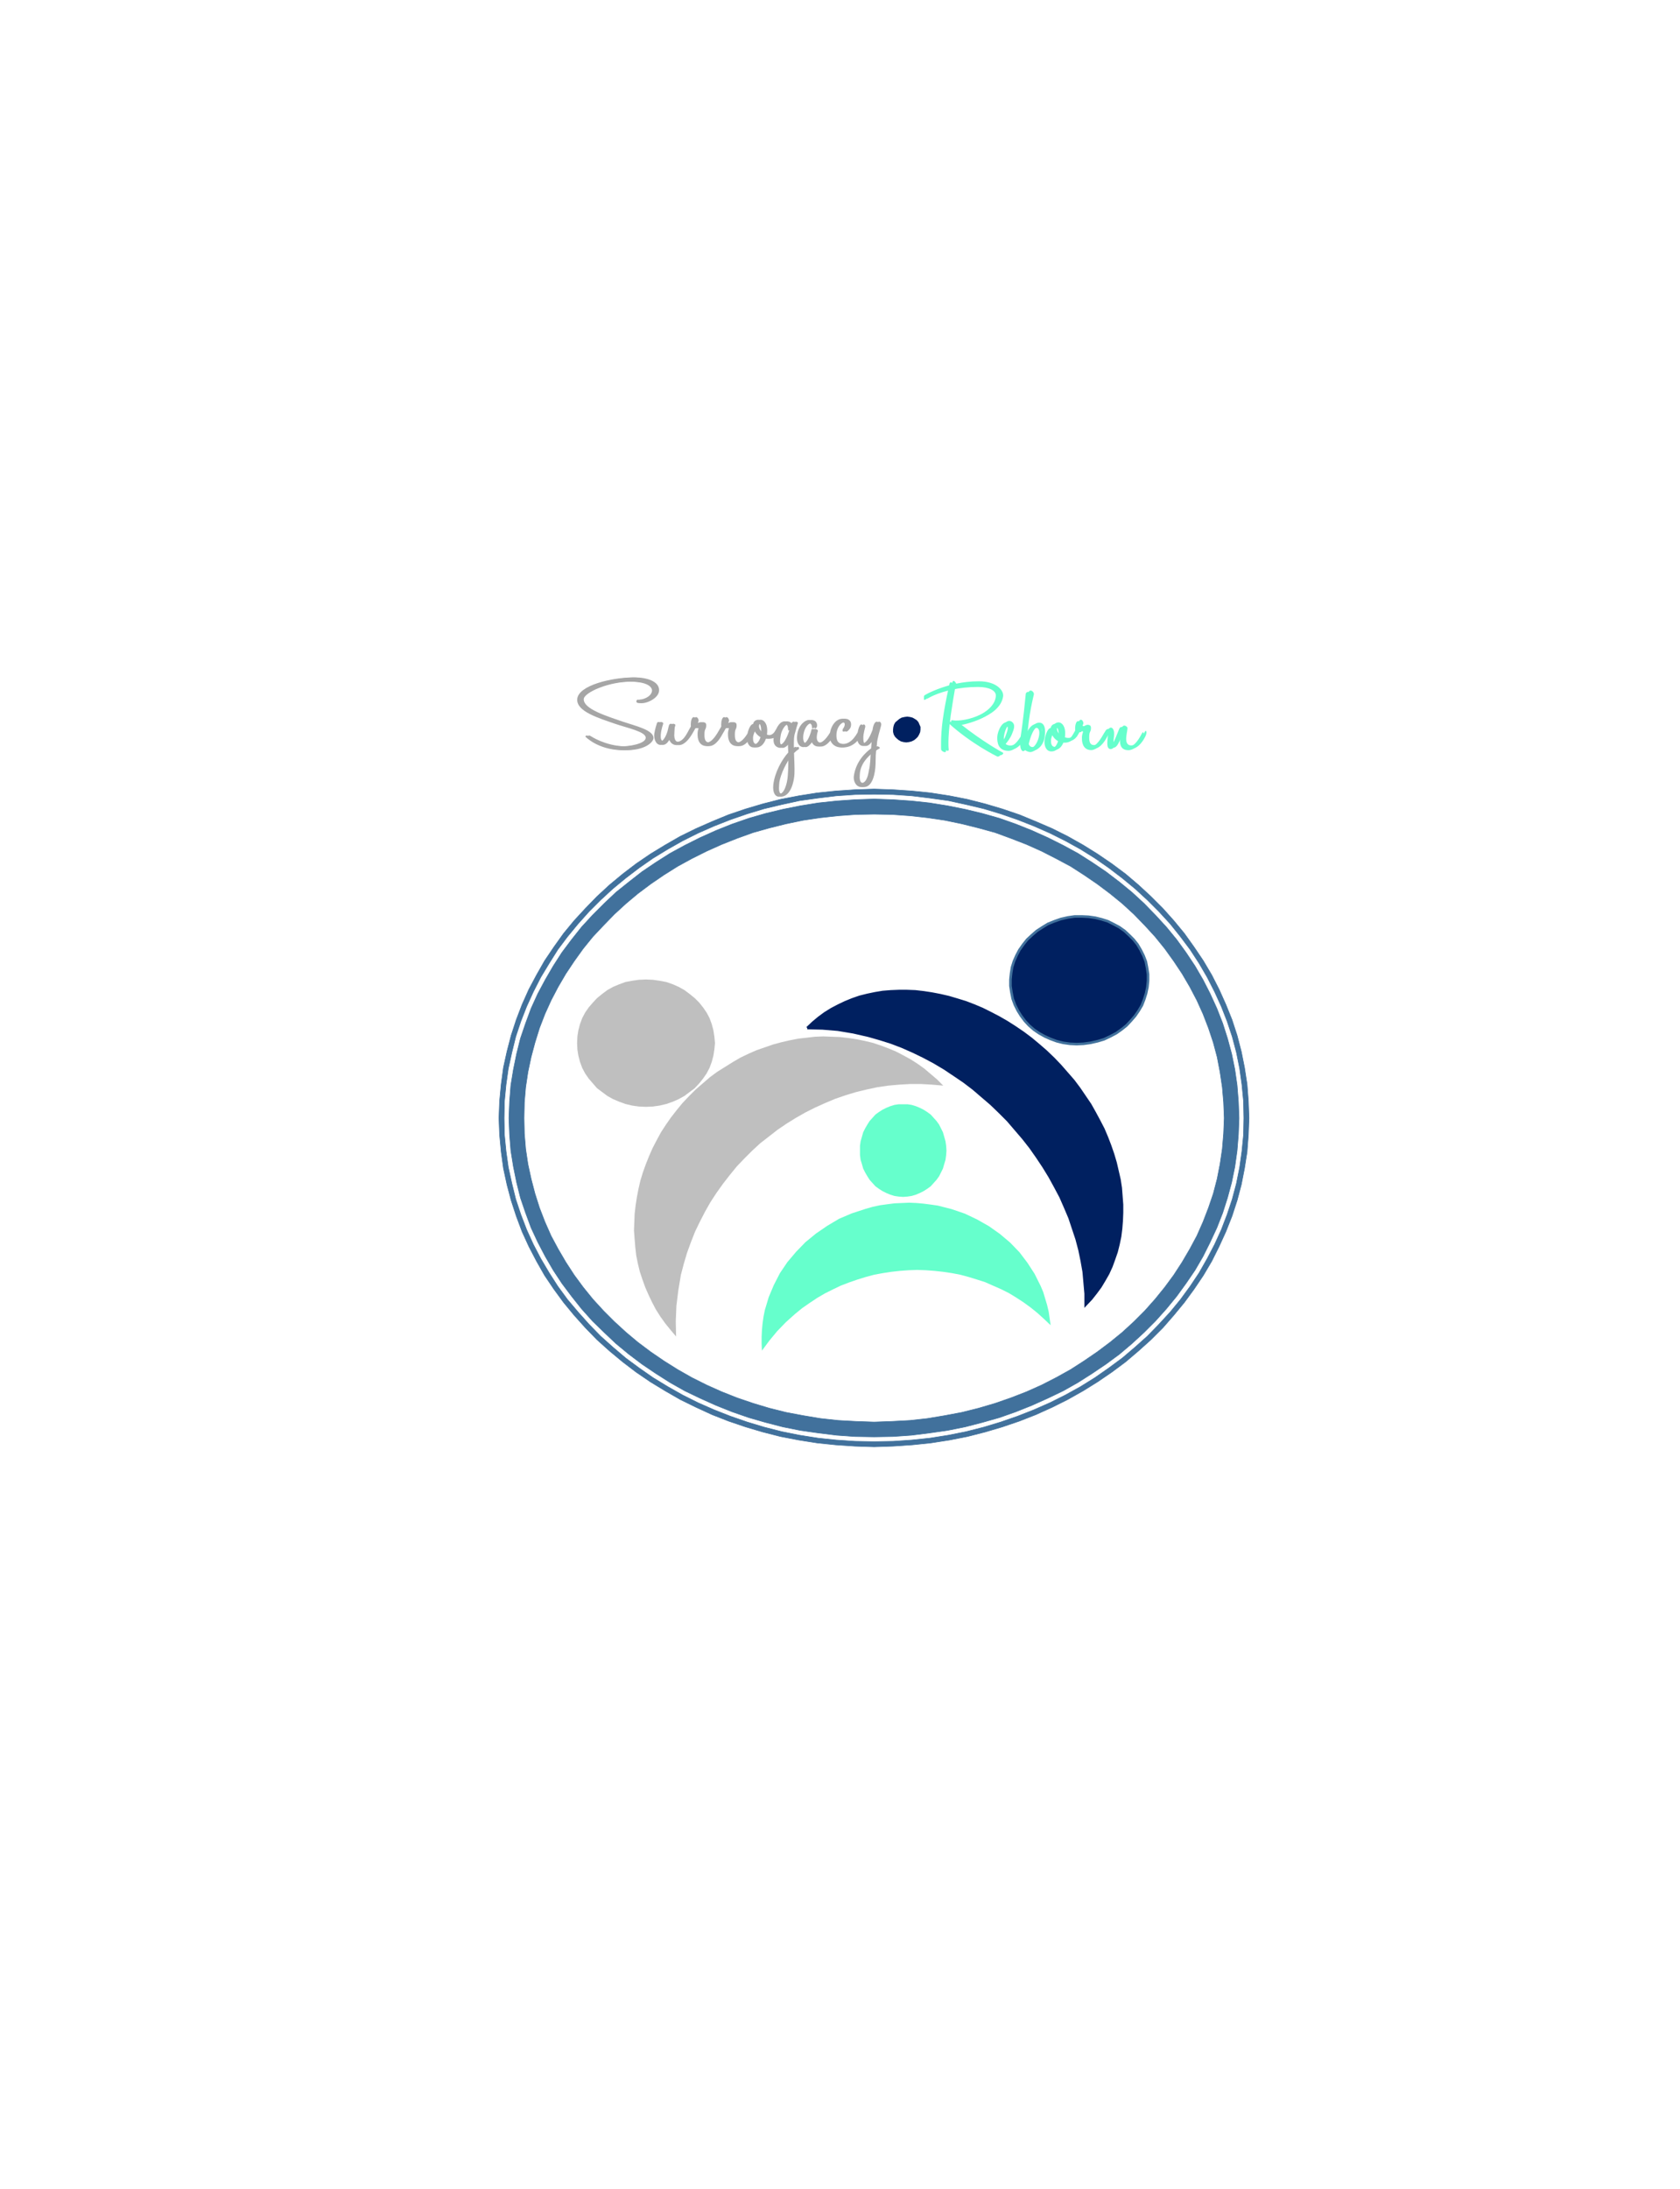 <?xml version="1.0" encoding="UTF-8"?>
<!DOCTYPE svg PUBLIC "-//W3C//DTD SVG 1.1//EN" "http://www.w3.org/Graphics/SVG/1.1/DTD/svg11.dtd">
<!-- Creator: CorelDRAW 2018 (64 Bit Versión de evaluación) -->
<svg xmlns="http://www.w3.org/2000/svg" xml:space="preserve" width="2539px" height="3307px" version="1.1" style="shape-rendering:geometricPrecision; text-rendering:geometricPrecision; image-rendering:optimizeQuality; fill-rule:evenodd; clip-rule:evenodd"
viewBox="0 0 2539 3306.6"
 xmlns:xlink="http://www.w3.org/1999/xlink">
 <defs>
  <style type="text/css">
   <![CDATA[
    .str0 {stroke:#002060;stroke-width:3.89;stroke-miterlimit:22.926}
    .str1 {stroke:#41719C;stroke-width:3.89;stroke-miterlimit:22.926}
    .str2 {stroke:#41719C;stroke-width:0.88;stroke-miterlimit:22.926}
    .fil2 {fill:none}
    .fil1 {fill:#002060}
    .fil3 {fill:#66FFCC}
    .fil0 {fill:#BFBFBF}
    .fil4 {fill:#41719C;fill-rule:nonzero}
    .fil6 {fill:#66FFCC;fill-rule:nonzero}
    .fil5 {fill:#A6A6A6;fill-rule:nonzero}
   ]]>
  </style>
 </defs>
 <g id="Capa_x0020_1">
  <g id="_2343870879472">
   <polygon class="fil0" points="1021.79,2018.75 1013.53,2009.04 1005.27,1998.83 997.99,1988.63 991.18,1977.94 985.35,1966.77 980.01,1955.59 975.15,1944.42 970.78,1932.27 966.89,1920.61 963.97,1908.46 961.54,1896.32 960.09,1883.68 959.12,1871.54 958.14,1858.9 958.63,1846.27 959.12,1833.64 960.57,1821.01 962.52,1808.37 964.95,1795.74 967.86,1783.11 971.75,1770.48 976.12,1758.33 980.98,1746.18 986.32,1734.04 992.64,1721.89 998.96,1710.23 1006.24,1699.06 1014.02,1687.88 1022.76,1676.7 1031.51,1666.02 1041.23,1655.81 1051.43,1645.61 1062.12,1636.38 1072.81,1627.15 1083.98,1618.89 1095.64,1611.6 1107.3,1604.31 1118.96,1597.51 1131.11,1591.68 1143.26,1586.34 1155.89,1581.96 1168.52,1577.59 1181.16,1574.19 1193.79,1571.27 1206.42,1568.84 1219.05,1567.39 1231.69,1565.93 1244.32,1565.44 1256.95,1565.93 1269.58,1566.41 1282.22,1567.87 1294.85,1569.82 1306.99,1572.25 1319.14,1575.16 1330.8,1579.05 1342.46,1583.42 1354.12,1588.28 1365.3,1594.11 1375.99,1599.94 1386.67,1606.74 1396.88,1614.03 1406.59,1622.29 1416.31,1630.55 1425.54,1639.78 1408.54,1638.32 1392.02,1637.35 1375.5,1637.35 1358.98,1638.32 1342.46,1639.78 1325.94,1642.21 1309.91,1645.61 1293.88,1649.5 1277.84,1654.36 1262.29,1659.7 1247.23,1666.02 1232.17,1672.82 1217.59,1680.11 1203.02,1688.37 1188.93,1697.11 1175.32,1706.34 1162.21,1716.55 1149.09,1726.75 1136.94,1737.92 1125.28,1749.58 1113.62,1761.73 1102.93,1774.85 1092.73,1787.97 1083.01,1801.57 1073.78,1815.66 1065.52,1830.24 1057.75,1845.3 1050.46,1860.36 1044.14,1876.4 1038.31,1892.43 1033.45,1908.95 1029.08,1925.47 1025.19,1948.79 1022.28,1972.11 1021.31,1995.43 "/>
   <polygon class="fil0" points="872.15,1575.65 872.63,1565.44 874.09,1556.21 876.52,1546.98 879.92,1537.75 884.29,1529.49 889.64,1521.72 895.95,1514.43 902.27,1507.63 910.04,1501.31 917.82,1495.48 926.56,1490.62 935.8,1486.73 945.03,1483.33 955.23,1481.39 965.43,1479.93 976.12,1479.45 986.81,1479.93 997.01,1481.39 1007.22,1483.33 1016.93,1486.73 1025.68,1490.62 1034.42,1495.48 1042.2,1501.31 1049.97,1507.63 1056.77,1514.43 1062.6,1521.72 1067.95,1529.49 1072.32,1537.75 1075.72,1546.98 1078.15,1556.21 1079.61,1565.44 1080.58,1575.65 1079.61,1585.36 1078.15,1594.59 1075.72,1603.83 1072.32,1613.06 1067.95,1621.32 1062.6,1629.09 1056.77,1636.38 1049.97,1643.67 1042.2,1649.5 1034.42,1655.33 1025.68,1660.19 1016.93,1664.07 1007.22,1667.47 997.01,1669.9 986.81,1671.36 976.12,1671.85 965.43,1671.36 955.23,1669.9 945.03,1667.47 935.8,1664.07 926.56,1660.19 917.82,1655.33 910.04,1649.5 902.27,1643.67 895.95,1636.38 889.64,1629.09 884.29,1621.32 879.92,1613.06 876.52,1603.83 874.09,1594.59 872.63,1585.36 "/>
   <polygon class="fil1" points="1220.02,1552.81 1228.77,1544.55 1237.51,1537.26 1246.75,1530.46 1256.95,1524.14 1267.15,1518.8 1277.36,1513.94 1288.04,1509.57 1299.22,1505.68 1310.88,1502.77 1322.54,1500.34 1334.2,1498.39 1346.35,1497.42 1358.49,1496.94 1370.64,1496.94 1383.27,1497.42 1395.91,1498.88 1408.54,1500.82 1421.17,1503.25 1433.8,1506.17 1446.92,1510.06 1459.55,1513.94 1472.19,1518.8 1484.82,1524.14 1497.45,1530.46 1509.6,1536.78 1522.23,1544.07 1534.38,1551.84 1546.52,1560.1 1558.18,1568.84 1569.84,1578.56 1581.02,1588.28 1592.2,1598.97 1602.4,1609.66 1612.6,1621.32 1622.32,1632.49 1631.06,1644.15 1639.32,1656.3 1647.58,1668.45 1654.39,1680.59 1661.19,1693.22 1667.5,1705.37 1672.85,1718 1677.71,1730.64 1682.08,1743.27 1685.97,1756.39 1688.88,1769.02 1691.8,1781.65 1693.74,1794.29 1694.71,1806.92 1695.68,1819.55 1695.68,1831.7 1695.2,1843.84 1694.23,1855.99 1692.77,1867.65 1690.34,1879.31 1687.42,1890.97 1683.54,1902.15 1679.65,1912.84 1674.79,1923.52 1668.96,1933.73 1663.13,1943.44 1656.33,1952.68 1649.04,1961.91 1640.78,1970.65 1640.78,1954.13 1639.32,1937.61 1637.87,1921.09 1634.95,1904.57 1631.55,1888.06 1627.18,1871.54 1621.83,1855.5 1616.49,1839.47 1609.69,1823.44 1602.88,1807.89 1594.62,1792.34 1586.36,1777.28 1577.13,1762.22 1567.42,1747.64 1557.21,1733.07 1546.52,1719.46 1534.86,1705.86 1523.2,1692.25 1510.57,1679.62 1497.94,1667.47 1484.33,1655.81 1470.73,1644.15 1456.64,1633.46 1441.58,1623.26 1427,1613.54 1411.45,1604.31 1395.91,1596.05 1379.87,1588.28 1363.35,1580.99 1346.83,1574.67 1329.83,1569.33 1312.82,1564.47 1289.5,1559.13 1266.18,1555.24 1242.86,1553.3 "/>
   <polyline class="fil2 str0" points="1220.02,1552.81 1228.77,1544.55 1237.51,1537.26 1246.75,1530.46 1256.95,1524.14 1267.15,1518.8 1277.36,1513.94 1288.04,1509.57 1299.22,1505.68 1310.88,1502.77 1322.54,1500.34 1334.2,1498.39 1346.35,1497.42 1358.49,1496.94 1370.64,1496.94 1383.27,1497.42 1395.91,1498.88 1408.54,1500.82 1421.17,1503.25 1433.8,1506.17 1446.92,1510.06 1459.55,1513.94 1472.19,1518.8 1484.82,1524.14 1497.45,1530.46 1509.6,1536.78 1522.23,1544.07 1534.38,1551.84 1546.52,1560.1 1558.18,1568.84 1569.84,1578.56 1581.02,1588.28 1592.2,1598.97 1602.4,1609.66 1612.6,1621.32 1622.32,1632.49 1631.06,1644.15 1639.32,1656.3 1647.58,1668.45 1654.39,1680.59 1661.19,1693.22 1667.5,1705.37 1672.85,1718 1677.71,1730.64 1682.08,1743.27 1685.97,1756.39 1688.88,1769.02 1691.8,1781.65 1693.74,1794.29 1694.71,1806.92 1695.68,1819.55 1695.68,1831.7 1695.2,1843.84 1694.23,1855.99 1692.77,1867.65 1690.34,1879.31 1687.42,1890.97 1683.54,1902.15 1679.65,1912.84 1674.79,1923.52 1668.96,1933.73 1663.13,1943.44 1656.33,1952.68 1649.04,1961.91 1640.78,1970.65 1640.78,1954.13 1639.32,1937.61 1637.87,1921.09 1634.95,1904.57 1631.55,1888.06 1627.18,1871.54 1621.83,1855.5 1616.49,1839.47 1609.69,1823.44 1602.88,1807.89 1594.62,1792.34 1586.36,1777.28 1577.13,1762.22 1567.42,1747.64 1557.21,1733.07 1546.52,1719.46 1534.86,1705.86 1523.2,1692.25 1510.57,1679.62 1497.94,1667.47 1484.33,1655.81 1470.73,1644.15 1456.64,1633.46 1441.58,1623.26 1427,1613.54 1411.45,1604.31 1395.91,1596.05 1379.87,1588.28 1363.35,1580.99 1346.83,1574.67 1329.83,1569.33 1312.82,1564.47 1289.5,1559.13 1266.18,1555.24 1242.86,1553.3 1220.02,1552.81 "/>
   <polygon class="fil1" points="1733.58,1461.95 1735.04,1471.67 1735.04,1481.39 1734.07,1491.11 1732.12,1500.34 1729.21,1509.57 1725.81,1518.31 1720.95,1526.57 1715.6,1534.35 1709.29,1541.64 1702.48,1548.92 1695.2,1554.75 1686.94,1560.59 1677.71,1565.44 1668.48,1569.82 1658.76,1572.73 1648.07,1575.16 1637.38,1576.62 1627.18,1577.1 1616.97,1576.62 1606.77,1575.16 1597.05,1572.73 1587.82,1569.33 1579.08,1565.44 1570.33,1560.59 1562.56,1555.24 1555.27,1548.92 1548.95,1542.12 1543.12,1534.35 1538.26,1526.57 1533.89,1517.83 1530.49,1508.6 1528.55,1498.88 1527.09,1489.16 1527.09,1479.45 1528.06,1470.21 1529.52,1460.98 1532.43,1451.75 1536.32,1443 1540.69,1434.75 1546.52,1426.49 1552.35,1419.2 1559.64,1412.4 1566.93,1406.08 1575.19,1400.74 1583.94,1395.39 1593.65,1391.5 1603.37,1388.1 1614.06,1385.67 1624.26,1384.22 1634.95,1384.22 1645.15,1384.7 1655.36,1386.16 1665.07,1388.59 1674.31,1391.5 1683.05,1395.88 1691.31,1400.25 1699.57,1406.08 1706.37,1412.4 1713.17,1419.2 1719.01,1426.49 1723.86,1434.75 1728.24,1443.49 1731.64,1452.24 "/>
   <polyline class="fil2 str1" points="1733.58,1461.95 1735.04,1471.67 1735.04,1481.39 1734.07,1491.11 1732.12,1500.34 1729.21,1509.57 1725.81,1518.31 1720.95,1526.57 1715.6,1534.35 1709.29,1541.64 1702.48,1548.92 1695.2,1554.75 1686.94,1560.59 1677.71,1565.44 1668.48,1569.82 1658.76,1572.73 1648.07,1575.16 1637.38,1576.62 1627.18,1577.1 1616.97,1576.62 1606.77,1575.16 1597.05,1572.73 1587.82,1569.33 1579.08,1565.44 1570.33,1560.59 1562.56,1555.24 1555.27,1548.92 1548.95,1542.12 1543.12,1534.35 1538.26,1526.57 1533.89,1517.83 1530.49,1508.6 1528.55,1498.88 1527.09,1489.16 1527.09,1479.45 1528.06,1470.21 1529.52,1460.98 1532.43,1451.75 1536.32,1443 1540.69,1434.75 1546.52,1426.49 1552.35,1419.2 1559.64,1412.4 1566.93,1406.08 1575.19,1400.74 1583.94,1395.39 1593.65,1391.5 1603.37,1388.1 1614.06,1385.67 1624.26,1384.22 1634.95,1384.22 1645.15,1384.7 1655.36,1386.16 1665.07,1388.59 1674.31,1391.5 1683.05,1395.88 1691.31,1400.25 1699.57,1406.08 1706.37,1412.4 1713.17,1419.2 1719.01,1426.49 1723.86,1434.75 1728.24,1443.49 1731.64,1452.24 1733.58,1461.95 "/>
   <polygon class="fil3" points="1299.71,1737.92 1299.71,1730.64 1300.68,1723.83 1302.62,1717.03 1304.56,1710.23 1307.48,1704.4 1310.88,1698.57 1314.28,1693.22 1318.65,1688.37 1323.03,1683.51 1328.37,1679.62 1333.72,1676.22 1339.55,1673.3 1345.38,1670.88 1351.69,1668.93 1358.01,1667.96 1364.81,1667.96 1371.61,1667.96 1377.93,1668.93 1384.25,1670.88 1390.08,1673.3 1395.91,1676.22 1401.25,1679.62 1406.59,1683.51 1410.97,1688.37 1415.34,1693.22 1419.23,1698.57 1422.14,1704.4 1425.06,1710.23 1427,1717.03 1428.94,1723.83 1429.92,1730.64 1430.4,1737.92 1429.92,1744.73 1428.94,1752.02 1427,1758.33 1425.06,1765.13 1422.14,1770.96 1419.23,1776.79 1415.34,1782.14 1410.97,1787 1406.59,1791.85 1401.25,1795.74 1395.91,1799.14 1390.08,1802.06 1384.25,1804.49 1377.93,1806.43 1371.61,1807.4 1364.81,1807.89 1358.01,1807.4 1351.69,1806.43 1345.38,1804.49 1339.55,1802.06 1333.72,1799.14 1328.37,1795.74 1323.03,1791.85 1318.65,1787 1314.28,1782.14 1310.88,1776.79 1307.48,1770.96 1304.56,1765.13 1302.62,1758.33 1300.68,1752.02 1299.71,1744.73 "/>
   <polygon class="fil3" points="1151.52,2040.13 1151.03,2029.93 1151.03,2019.24 1151.52,2009.04 1152.49,1998.83 1153.95,1988.63 1155.89,1978.91 1158.81,1969.2 1161.72,1959.48 1169.49,1941.01 1178.73,1923.04 1189.9,1906.52 1203.02,1890.97 1217.11,1876.4 1233.14,1863.28 1250.15,1851.62 1268.12,1840.93 1287.56,1832.67 1308.45,1825.87 1318.65,1822.95 1329.83,1820.52 1340.52,1819.06 1351.69,1817.61 1362.87,1817.12 1374.04,1816.63 1385.22,1817.12 1395.91,1818.09 1407.08,1819.55 1417.28,1821.01 1438.18,1826.35 1458.1,1833.15 1476.56,1841.9 1494.54,1852.1 1511.06,1863.76 1526.6,1876.88 1540.69,1891.46 1552.84,1907.49 1563.53,1924.01 1572.76,1942.47 1576.65,1951.7 1579.56,1961.42 1582.48,1971.14 1584.91,1981.34 1586.36,1991.54 1587.82,2001.75 1578.1,1992.52 1567.9,1983.28 1557.7,1975.03 1547.01,1967.25 1535.84,1959.96 1524.66,1953.16 1513,1947.33 1500.85,1941.99 1488.71,1936.64 1476.56,1932.76 1463.93,1928.87 1451.29,1925.47 1438.66,1923.04 1425.54,1921.09 1412.43,1919.64 1399.31,1918.67 1386.19,1918.18 1373.07,1918.67 1359.95,1919.64 1346.83,1921.09 1334.2,1923.04 1321.08,1925.47 1308.45,1928.87 1295.82,1932.76 1283.19,1937.13 1270.55,1941.99 1258.41,1947.82 1246.75,1953.65 1235.09,1960.45 1223.42,1968.22 1212.25,1976 1201.56,1984.74 1187.47,1997.38 1174.35,2010.98 1162.69,2025.07 "/>
   <path class="fil4 str2" d="M754.08 1688.85l0.97 -25.75 2.43 -25.26 3.4 -25.27 5.35 -24.29 6.31 -24.29 7.78 -23.81 8.74 -22.84 10.21 -22.83 11.66 -21.87 12.14 -21.37 14.09 -20.9 14.58 -20.4 16.03 -19.44 17.01 -18.46 17.49 -17.98 18.95 -17.49 19.92 -16.52 20.4 -15.55 21.38 -14.57 22.35 -13.6 22.84 -13.12 23.8 -11.67 24.3 -10.68 24.78 -10.21 25.75 -8.74 26.23 -7.78 26.73 -6.8 27.69 -5.34 27.7 -4.38 28.18 -2.91 28.66 -1.94 29.15 -0.98 28.67 0.98 28.66 1.94 28.18 2.91 28.19 4.38 27.2 5.34 26.73 6.8 26.23 7.78 25.75 8.74 24.78 10.21 24.78 10.68 23.32 11.67 23.32 13.12 21.87 13.6 21.38 14.57 20.89 15.55 19.43 16.52 18.95 17.49 17.98 17.98 16.52 18.46 16.03 19.44 14.58 20.4 14.09 20.9 12.63 21.37 11.17 21.87 10.21 22.83 9.23 22.84 7.77 23.81 6.32 24.29 4.86 24.29 3.88 25.27 1.95 25.26 0.97 25.75 -0.97 25.27 -1.95 25.75 -3.88 24.78 -4.86 24.78 -6.32 23.8 -7.77 23.81 -9.23 23.32 -10.21 22.35 -11.17 22.35 -12.63 21.38 -14.09 20.89 -14.58 19.92 -16.03 19.44 -16.52 18.95 -17.98 17.97 -18.95 17.01 -19.43 16.52 -20.89 15.54 -21.38 14.58 -21.87 13.6 -23.32 13.12 -23.32 11.66 -24.78 11.18 -24.78 9.71 -25.75 8.75 -26.23 7.77 -26.73 6.81 -27.2 5.34 -28.19 4.37 -28.18 2.92 -28.66 1.94 -28.67 0.97 -29.15 -0.97 -28.66 -1.94 -28.18 -2.92 -27.7 -4.37 -27.69 -5.34 -26.73 -6.81 -26.23 -7.77 -25.75 -8.75 -24.78 -9.71 -24.3 -11.18 -23.8 -11.66 -22.84 -13.12 -22.35 -13.6 -21.38 -14.58 -20.4 -15.54 -19.92 -16.52 -18.95 -17.01 -17.49 -17.97 -17.01 -18.95 -16.03 -19.44 -14.58 -19.92 -14.09 -20.89 -12.14 -21.38 -11.66 -22.35 -10.21 -22.35 -8.74 -23.32 -7.78 -23.81 -6.31 -23.8 -5.35 -24.78 -3.4 -24.78 -2.43 -25.75 -0.97 -25.27zm8.26 25.27l2.43 24.77 3.4 24.3 5.35 24.29 5.83 23.81 7.77 23.32 8.75 22.84 10.2 22.35 11.17 21.37 12.64 21.38 13.11 20.41 14.58 19.92 16.03 18.95 16.52 18.46 17.49 17.98 18.47 16.52 19.43 16.52 20.41 15.06 20.89 14.57 22.35 13.61 22.35 12.63 23.32 11.66 24.29 10.69 24.78 9.72 25.27 8.74 25.75 7.78 26.72 6.8 26.72 5.34 27.7 4.38 27.69 2.91 28.67 1.94 28.66 0.49 28.67 -0.49 28.18 -1.94 27.69 -2.91 27.7 -4.38 26.72 -5.34 26.72 -6.8 25.75 -7.78 25.27 -8.74 24.78 -9.72 24.29 -10.69 23.32 -11.66 22.84 -12.63 21.86 -13.61 20.89 -14.57 20.41 -15.06 19.43 -16.52 18.47 -16.52 17.49 -17.98 17 -18.46 15.55 -18.95 14.58 -19.92 13.6 -20.41 12.15 -21.38 11.17 -21.37 10.21 -22.35 8.74 -22.84 7.77 -23.32 6.32 -23.81 4.86 -24.29 3.4 -24.3 2.43 -24.77 0.49 -25.27 -0.49 -25.26 -2.43 -25.27 -3.4 -24.29 -4.86 -24.29 -6.32 -23.81 -7.77 -23.32 -8.74 -22.35 -10.21 -22.35 -11.17 -21.87 -12.15 -20.89 -13.6 -20.89 -14.58 -19.43 -15.55 -19.44 -17 -18.46 -17.49 -17.49 -18.47 -17.01 -19.43 -16.03 -20.41 -15.55 -20.89 -14.57 -21.86 -13.61 -22.84 -12.63 -23.32 -11.66 -24.29 -10.69 -24.78 -9.72 -25.27 -8.74 -25.75 -7.78 -26.72 -6.31 -26.72 -5.84 -27.7 -3.88 -27.69 -3.4 -28.18 -1.95 -28.67 -0.48 -28.66 0.48 -28.67 1.95 -27.69 3.4 -27.7 3.88 -26.72 5.84 -26.72 6.31 -25.75 7.78 -25.27 8.74 -24.78 9.72 -24.29 10.69 -23.32 11.66 -22.35 12.63 -22.35 13.61 -20.89 14.57 -20.41 15.55 -19.43 16.03 -18.47 17.01 -17.49 17.49 -16.52 18.46 -16.03 19.44 -14.58 19.43 -13.11 20.89 -12.64 20.89 -11.17 21.87 -10.2 22.35 -8.75 22.35 -7.77 23.32 -5.83 23.81 -5.35 24.29 -3.4 24.29 -2.43 25.27 -0.49 25.26 0.49 25.27zm6.8 -25.27l0.98 -24.78 1.94 -24.78 3.89 -23.8 4.85 -23.81 5.83 -23.32 7.78 -22.84 8.26 -22.35 10.2 -22.35 11.18 -20.89 12.14 -20.89 13.12 -20.41 14.58 -19.43 15.06 -18.95 16.52 -17.98 17.49 -17.49 17.98 -17 19.43 -15.55 19.92 -15.55 20.89 -14.09 21.38 -13.6 22.35 -12.15 23.32 -11.66 23.81 -10.69 24.29 -9.72 25.27 -8.74 25.26 -7.29 26.24 -6.32 26.72 -5.34 27.21 -4.37 27.69 -2.92 27.7 -1.94 28.66 -0.97 28.18 0.97 28.18 1.94 27.21 2.92 27.21 4.37 26.72 5.34 26.24 6.32 25.75 7.29 24.78 8.74 24.29 9.72 23.81 10.69 23.32 11.66 22.35 12.15 21.38 13.6 20.89 14.09 20.41 15.55 18.95 15.55 18.46 17 17 17.49 16.52 17.98 15.55 18.95 14.09 19.43 13.6 20.41 12.15 20.89 10.69 20.89 10.2 22.35 8.75 22.35 7.29 22.84 6.31 23.32 4.86 23.81 3.4 23.8 1.95 24.78 0.97 24.78 -0.97 24.78 -1.95 24.29 -3.4 24.3 -4.86 23.8 -6.31 23.33 -7.29 22.83 -8.75 22.35 -10.2 21.87 -10.69 21.37 -12.15 20.9 -13.6 19.92 -14.09 19.43 -15.55 18.95 -16.52 18.46 -17 17.01 -18.46 17 -18.95 16.04 -20.41 15.06 -20.89 14.09 -21.38 13.6 -22.35 12.63 -23.32 11.18 -23.81 10.69 -24.29 9.71 -24.78 8.75 -25.75 7.29 -26.24 6.8 -26.72 5.35 -27.21 3.88 -27.21 3.4 -28.18 1.95 -28.18 0.48 -28.66 -0.48 -27.7 -1.95 -27.69 -3.4 -27.21 -3.88 -26.72 -5.35 -26.24 -6.8 -25.26 -7.29 -25.27 -8.75 -24.29 -9.71 -23.81 -10.69 -23.32 -11.18 -22.35 -12.63 -21.38 -13.6 -20.89 -14.09 -19.92 -15.06 -19.43 -16.04 -17.98 -17 -17.49 -17.01 -16.52 -18.46 -15.06 -18.95 -14.58 -19.43 -13.12 -19.92 -12.14 -20.9 -11.18 -21.37 -10.2 -21.87 -8.26 -22.35 -7.78 -22.83 -5.83 -23.33 -4.85 -23.8 -3.89 -24.3 -1.94 -24.29 -0.98 -24.78zm23.32 23.32l1.95 23.33 3.4 22.83 4.86 22.35 5.83 22.35 6.8 21.38 8.26 21.38 9.23 20.89 10.69 19.92 11.66 19.92 12.63 19.43 13.61 18.47 14.57 17.97 16.04 17.49 16.52 16.52 17.49 16.04 17.97 15.06 19.44 14.57 19.92 13.61 20.89 13.12 21.38 12.14 22.35 11.18 22.83 10.2 23.32 9.23 24.3 8.26 24.29 7.29 25.27 6.32 25.75 4.85 26.23 4.38 26.73 2.91 26.72 1.46 27.69 0.97 27.21 -0.97 27.21 -1.46 26.24 -2.91 26.23 -4.38 25.75 -4.85 25.27 -6.32 24.78 -7.29 23.81 -8.26 23.8 -9.23 22.84 -10.2 21.86 -11.18 21.87 -12.14 20.4 -13.12 19.92 -13.61 19.44 -14.57 18.46 -15.06 17.49 -16.04 16.52 -16.52 15.55 -17.49 14.57 -17.97 13.61 -18.47 12.63 -19.43 11.66 -19.92 10.69 -19.92 9.23 -20.89 8.26 -21.38 7.29 -21.38 5.83 -22.35 4.37 -22.35 3.4 -22.83 1.95 -23.33 0.97 -23.32 -0.97 -23.81 -1.95 -22.83 -3.4 -22.84 -4.37 -22.83 -5.83 -21.87 -7.29 -21.86 -8.26 -21.38 -9.23 -20.4 -10.69 -20.41 -11.66 -19.92 -12.63 -18.95 -13.61 -18.95 -14.57 -17.97 -15.55 -17.01 -16.52 -17 -17.49 -16.04 -18.46 -15.06 -19.44 -14.58 -19.92 -13.6 -20.4 -13.12 -21.87 -11.66 -21.86 -11.17 -22.84 -10.21 -23.8 -9.23 -23.81 -8.74 -24.78 -6.81 -25.27 -6.31 -25.75 -5.35 -26.23 -3.88 -26.24 -2.92 -27.21 -1.94 -27.21 -0.49 -27.69 0.49 -26.72 1.94 -26.73 2.92 -26.23 3.88 -25.75 5.35 -25.27 6.31 -24.29 6.81 -24.3 8.74 -23.32 9.23 -22.83 10.21 -22.35 11.17 -21.38 11.66 -20.89 13.12 -19.92 13.6 -19.44 14.58 -17.97 15.06 -17.49 16.04 -16.52 17 -16.04 17.01 -14.57 17.97 -13.61 18.95 -12.63 18.95 -11.66 19.92 -10.69 20.41 -9.23 20.4 -8.26 21.38 -6.8 21.86 -5.83 21.87 -4.86 22.83 -3.4 22.84 -1.95 22.83 -0.48 23.81 0.48 23.32z"/>
  </g>
  <polygon class="fil1" points="1349.67,1105.34 1349.67,1101.84 1350.17,1097.85 1351.17,1094.35 1353.17,1090.85 1356.16,1088.35 1359.16,1085.86 1362.66,1083.86 1367.16,1082.86 1371.15,1082.36 1375.15,1082.86 1379.15,1083.86 1382.64,1085.86 1385.64,1087.85 1388.14,1090.85 1389.64,1094.35 1391.14,1097.85 1391.14,1101.84 1390.64,1105.84 1389.14,1109.34 1387.14,1112.83 1384.64,1115.33 1381.64,1117.83 1377.65,1119.83 1373.65,1120.83 1369.65,1121.33 1365.66,1120.83 1361.66,1119.83 1358.16,1117.83 1355.16,1115.33 1352.67,1112.83 1350.67,1109.34 "/>
  <path class="fil5" d="M957.08 1023.18l-0.17 0c-31.3,0 -83.57,11.65 -84.57,33.13 -0.83,18.47 32.3,28.13 56.94,36.79 18.81,6.49 46.94,11.98 46.61,21.3 -0.33,9.33 -26.64,13.16 -36.79,12.82 -28.8,-1.16 -49.94,-15.48 -49.94,-15.48 -3.67,-2.33 -4.5,0.83 -4.5,0.83 0,0 18.31,19.48 54.27,20.48 32.8,1 44.78,-12.32 45.12,-17.98 0.66,-12.48 -26.8,-18.48 -45.95,-24.97 -24.97,-8.66 -59.76,-19.14 -59.43,-34.13 0.33,-9.99 38.45,-27.13 74.25,-26.47 30.46,0.5 32.79,10.82 32.46,13.99 -1.33,10.49 -17.48,13.98 -20.81,13.32 -2.33,-1.17 -4.99,4.49 0,4.99 7.66,1.66 27.3,-6.66 27.97,-18.65 0.83,-14.81 -20.48,-19.97 -35.46,-19.97zm85.4 85.4c3.66,-6.49 1,-10.32 -0.5,-7.66 -3.83,6.99 -9.82,20.81 -20.81,19.64 -4.33,-0.49 -5.66,-5.32 -5.66,-10.32 0.33,-5.99 0.33,-9.82 0.67,-11.65 0.66,-2.66 2.33,-4.33 -1.34,-5.33 -1.99,-0.5 -3.49,0.5 -4.16,3.33 -0.66,2.67 -1.16,5.16 -1.83,7.83 -1,3.99 -5.83,15.48 -10.15,14.98 -6.33,-0.83 -3,-16.15 -1.34,-21.81 1,-3.33 2.67,-5.99 -0.33,-6.82 -3.66,-1.17 -4.33,1.49 -4.49,2.49 -0.5,1.67 -2.67,7.99 -3.67,14.82 -0.99,6.82 1.84,16.31 8.66,16.98 8.32,0.67 12.49,-12.15 12.49,-12.15 0,0 1.83,12.65 12.82,12.48 8.65,-0.16 16.31,-10.99 19.64,-16.81zm9.16 -8.66c2.16,0 2.16,-2.66 3.99,-1.16 1,1 -1.83,3.83 -1.33,11.48 0,3.17 0.67,15.98 13.15,16.65 11.49,0.67 19.64,-15.98 20.98,-18.31 3.33,-6.66 0.83,-10.32 -0.5,-7.66 -4,6.99 -11.49,20.48 -19.48,20.48 -6.66,0 -7.49,-5.83 -7.33,-12.99 0,-7.16 2.17,-6.99 2.5,-10.82 0,-0.5 0.83,-4.66 -1.5,-5.99 -3.83,-2.17 -7.32,0.5 -8.32,1 -0.5,0.16 -1.66,0.66 -2.33,-0.17 -0.83,-0.83 0.83,-2.5 0.83,-3.99 0.17,-1.17 -1.16,-5.16 -3.66,-5.33 -3,-0.33 -4.66,5.66 -4.66,10.99 0,3.33 0.33,2.99 -0.34,3.99 -1.66,2.66 -2.16,4 -3.16,5.83 -1.5,2.99 1,6.16 2,4.66 2.33,-4 3.83,-6.33 4.66,-8.16 0.67,-1.5 2.33,-0.5 4.5,-0.5zm45.94 0c2.17,0 2.17,-2.66 4,-1.16 1,1 -1.83,3.83 -1.33,11.48 0,3.17 0.66,15.98 13.15,16.65 11.49,0.67 19.64,-15.98 20.97,-18.31 3.33,-6.66 0.84,-10.32 -0.5,-7.66 -3.99,6.99 -11.48,20.48 -19.47,20.48 -6.66,0 -7.49,-5.83 -7.33,-12.99 0,-7.16 2.17,-6.99 2.5,-10.82 0,-0.5 0.83,-4.66 -1.5,-5.99 -3.83,-2.17 -7.32,0.5 -8.32,1 -0.5,0.16 -1.67,0.66 -2.33,-0.17 -0.84,-0.83 0.83,-2.5 0.83,-3.99 0.17,-1.17 -1.17,-5.16 -3.66,-5.33 -3,-0.33 -4.66,5.66 -4.66,10.99 0,3.33 0.33,2.99 -0.34,3.99 -1.66,2.66 -2.16,4 -3.16,5.83 -1.5,2.99 1,6.16 2,4.66 2.33,-4 3.83,-6.33 4.66,-8.16 0.66,-1.5 2.33,-0.5 4.49,-0.5zm36.96 13.65c0.17,-3.33 3,-10.65 4.83,-11.98 1.83,4.99 5.32,9.15 9.99,11.82 -1.5,5.16 -5.16,10.98 -9.33,10.65 -5.49,-0.33 -5.66,-6.83 -5.49,-10.49zm15.81 -6.32c-3.16,-2 -5.49,-4.66 -6.32,-7.49 -1,-2.83 -0.67,-6.83 2.16,-7 4,-0.33 4.33,8.49 4.16,14.49zm21.31 -3.66c-3.83,7.49 -10.65,8.15 -16.14,5.99 0.16,-1 0.33,-2 0.33,-3 1.16,-14.48 -5.83,-19.81 -10.16,-19.48 -4.49,0.34 -6.82,3 -7.49,6.33 -5.49,0.83 -8.82,13.65 -9.32,19.64 -0.5,6 1.67,15.32 9.66,15.82 8.32,0.5 13.31,-6.33 15.64,-13.82 12.49,2.83 19.32,-4.66 21.15,-10.15 1.16,-4.17 -0.84,-6.33 -2,-4.17l-1.67 2.84zm21.31 -0.67c0,0 -6.49,22.14 -14.65,21.97 -4.33,0 -2.99,-8.82 -1.83,-14.98 1,-5.99 6.5,-16.65 11.32,-15.65 3.66,0.67 3,7.33 3.5,8.66 0.16,0.67 1.66,0 1.66,0zm-1.5 40.45c0,8.33 -0.16,17.98 -0.83,27.47 -0.83,14.48 -6.49,29.47 -13.32,28.13 -4.82,-0.99 -3.33,-10.98 -3.33,-13.98 0,-8.66 7.33,-28.13 17.48,-41.62zm-0.99 -22.97c0,0 0.5,6.49 0.83,16.15 -9.66,10.65 -20.64,30.3 -22.64,49.11 -1.17,12.15 3.33,17.81 8.49,17.64 14.15,-0.66 19.64,-22.64 19.97,-35.12 0.34,-8.83 -0.33,-20.31 -0.66,-30.8 2.33,-2.33 4.66,-4.33 6.99,-5.66 1.17,-0.17 0.17,-4.16 -0.66,-3.66 -1.84,0.16 -4,1.33 -6.5,3.33 -0.16,-9.16 -0.16,-17.15 0.83,-21.31 2.5,-9.49 4.83,-16.82 5,-17.15 1.5,-2.83 -4,-3.99 -5.16,-1.66l-2 3.82c0,0 -2,-4.66 -7.82,-5.49 -7.5,-1.16 -12.99,7.49 -16.15,17.15 -3.5,10.32 -3,20.47 6.49,22.64 7.49,1.66 12.99,-8.99 12.99,-8.99zm67.75 -12.15c3.5,-6.5 1.17,-10.32 -0.33,-7.66 -8.82,16.15 -15.32,21.31 -20.31,21.31 -11.15,0 -5.16,-17.82 -5,-17.82 0.34,-2.66 -5.82,-3.99 -6.15,-2.33 -0.67,4.17 -5.83,20.81 -11.99,20.81 -4,0 -5.16,-7.82 -3.33,-15.48 1.66,-7.49 6.49,-14.82 11.32,-14.65 5.66,0.17 4.66,7.16 4.66,7.16 1.17,0.5 2.83,1.66 4.16,-2.66 0.17,-0.84 1,-9.16 -8.65,-9.49 -5.33,-0.17 -15.82,6.82 -17.82,22.47 -1.99,15.65 6,18.48 9.16,18.48 5.83,0.16 11.82,-10.82 11.82,-10.82 0,0 1.5,10.15 11.49,9.99 9.82,-0.17 18.14,-13.99 20.97,-19.31zm41.45 -0.17c3.33,-6.66 1,-10.15 -0.49,-7.33 -4,7 -11.16,23.31 -26.47,23.14 -9.66,-0.16 -12.49,-4.66 -12.16,-14.64 0.34,-10.16 6.83,-18.82 13.15,-18.48 4.5,0.33 3.17,6.16 0.67,9.32 -1,1.33 -1.5,3.83 -0.67,4.49 1.67,1.17 3.5,0 4.5,-0.99 1.83,-1.84 4.49,-4.33 4.49,-9.49 0,-4.83 -3.16,-8.33 -8.82,-8.49 -12.32,-0.5 -19.64,14.48 -19.98,25.3 -0.5,10.99 7.5,18.31 17.98,17.98 18.65,-0.67 27.31,-19.64 27.8,-20.81zm-3.82 62.07c0.5,-15.87 11.98,-27.39 20.14,-33.58 -0.67,9.02 -0.67,18.2 -2.83,27.22 -0.67,3 -2.33,19.04 -11.82,19.04 -6.66,0 -5.66,-9.69 -5.49,-12.68zm25.96 -47.42c0.17,-5.8 4.5,-20.37 5.83,-25.33 1.67,-4.64 -0.33,-6.8 -1.83,-7.3 -2.5,-0.83 -5.82,2.5 -7.16,12.43 -2.99,7.96 -8.49,19.87 -14.81,20.2 -2.5,0.16 -2.67,-4.47 -2.67,-9.27 0,-4.8 2.5,-13.9 2.5,-13.9 0.17,0 1.5,-4.33 -1.33,-5.3 -3,-1.16 -5.83,7.11 -6.83,16.87 -0.83,9.46 2.83,15.43 8.99,15.59 5.5,0.17 9.49,-5.63 13.32,-12.76 -0.5,5.63 -1,11.6 -1.33,16.43 -7.66,5.52 -22.98,19.03 -26.14,42.09 -0.83,6.52 2.67,16.01 11.16,16.34 14.15,0.5 17.64,-21.86 18.14,-33.88 0.34,-6.02 0,-12.68 0.67,-18.37 0,-0.99 0.16,-1.99 0.33,-3.02 2,-1.5 3.33,-2.16 3.33,-2.16 0,0 3.16,-1.34 1.83,-2.5 -1.16,-1.17 -2.83,-2.17 -4.49,-1.5 0.33,-1.83 0.49,-3.33 0.49,-4.66z"/>
  <path class="fil6" d="M1434.13 1036.23c-21.63,5.49 -35.61,13.14 -35.95,13.31 -1.66,0.83 -1.83,2.33 -1.83,2.33 0,0.83 0,3.83 0,4.49 0,0.17 0.17,1.33 2,0.34 0.17,0 11.98,-7.99 34.45,-13.65 -2.33,10.65 -5.99,28.79 -8.16,45.1 -3.32,24.8 -2.33,43.93 -2.33,43.93 0.17,2.33 7.33,6.16 7.33,2.33 0,-0.83 -2.17,-14.47 2.99,-51.42 2.5,-17.14 5,-32.62 6.66,-41.44 10.82,-2.33 23.8,-3.99 38.78,-3.99 17.3,0 27.29,5.66 26.96,13.31 -1.34,26.96 -50.1,42.44 -69.57,39.11 -0.16,0 -3.33,-0.67 -1.83,2.33 34.28,31.12 72.06,49.59 73.39,50.26 2.33,1.16 6.66,-2.83 4.5,-3.66 -0.17,0 -30.63,-16.64 -63.58,-42.94 0,0 58.92,-8.82 63.91,-42.1 1.33,-9.16 -10.65,-22.97 -36.78,-22.8 -12.48,0 -24.13,1.49 -34.45,3.66l0.17 -0.83c-2.17,-2.83 -4.5,-6.16 -6.16,0 0,0.16 -0.17,0.99 -0.5,2.33zm86.71 72.22c-1.5,4 -2,6.99 -7.49,13.15 -2.17,-9.49 4.66,-25.46 7.99,-24.96 2.99,0.66 1.49,6.65 -0.5,11.81zm1.83 19.64c-2.83,0 -5.49,-1 -6.99,-2.33 2.33,-2.83 6.99,-8.49 9.65,-15.31 2.33,-5.99 6.16,-13.98 -0.67,-18.47 -9.15,-5.66 -17.14,12.15 -17.47,20.97 -0.33,8.82 1.5,20.8 16.64,21.13 12.65,0.17 21.3,-17.47 22.47,-19.8 3.49,-6.66 1.33,-10.49 -0.17,-7.82 -4.16,6.99 -11.48,21.63 -23.46,21.63zm34.45 7.82c3.99,0.17 15.14,-5.32 17.47,-20.63 0.5,-3.17 3.16,-20.31 -6.99,-21.64 -13.31,-1.66 -19.14,22.47 -19.14,22.63 1.5,-34.11 9.99,-65.07 9.82,-65.07 1,-3.66 -5.16,-9.48 -7.99,-3.66 -3.82,40.61 -7.48,62.91 -7.48,62.91 0,0 -2.5,14.31 0.16,20.8 2.5,6.16 6.16,1.83 6.16,1.67 0,0.16 3.99,2.83 7.99,2.99zm8.65 -36.61c10.48,-0.67 3,30.45 -9.15,31.12 -4.83,0.17 -5.99,-4.49 -5.99,-4.66 0,0 5.32,-25.96 15.14,-26.46zm18.47 20.3c0.17,-3.33 3,-10.65 4.83,-11.98 1.83,4.99 5.33,9.15 9.98,11.82 -1.49,5.16 -5.15,10.98 -9.31,10.65 -5.5,-0.34 -5.66,-6.83 -5.5,-10.49zm15.81 -6.32c-3.16,-2 -5.49,-4.66 -6.32,-7.49 -1,-2.83 -0.67,-6.82 2.16,-6.99 4,-0.33 4.33,8.49 4.16,14.48zm21.31 -3.66c-3.83,7.49 -10.66,8.15 -16.15,5.99 0.17,-1 0.34,-2 0.34,-3 1.16,-14.48 -5.83,-19.8 -10.16,-19.47 -4.49,0.33 -6.82,3 -7.49,6.33 -5.49,0.83 -8.82,13.64 -9.32,19.63 -0.49,5.99 1.67,15.31 9.66,15.81 8.32,0.5 13.31,-6.32 15.64,-13.81 12.48,2.83 19.31,-4.66 21.14,-10.15 1.16,-4.16 -0.84,-6.33 -2,-4.16l-1.66 2.83zm11.15 -3.66c2.16,0 2.16,-2.67 3.99,-1.17 1,1 -1.83,3.83 -1.33,11.48 0,3.17 0.67,15.98 13.15,16.65 11.48,0.66 19.63,-15.98 20.97,-18.31 3.32,-6.66 0.83,-10.32 -0.5,-7.66 -4,6.99 -11.49,20.47 -19.47,20.47 -6.66,0 -7.49,-5.82 -7.33,-12.98 0,-7.15 2.17,-6.99 2.5,-10.81 0,-0.5 0.83,-4.66 -1.5,-5.99 -3.83,-2.17 -7.32,0.49 -8.32,0.99 -0.5,0.17 -1.66,0.67 -2.33,-0.16 -0.83,-0.83 0.83,-2.5 0.83,-4 0.17,-1.16 -1.16,-5.16 -3.66,-5.32 -2.99,-0.34 -4.66,5.66 -4.66,10.98 0,3.33 0.33,3 -0.33,4 -1.67,2.66 -2.17,3.99 -3.16,5.82 -1.5,3 0.99,6.16 1.99,4.66 2.33,-3.99 3.83,-6.32 4.66,-8.15 0.67,-1.5 2.33,-0.5 4.5,-0.5zm41.6 7.65c-0.5,6.66 -2.33,17.31 4.16,17.81 8.32,0.5 12.32,-20.3 13.65,-19.97 2.5,0.66 -4.33,21.13 12.81,21.63 12.49,0.5 20.81,-16.14 21.97,-18.47 3.33,-6.66 1.17,-10.48 -0.33,-7.82 -3.83,6.99 -11.48,21.97 -21.64,21.13 -13.14,-0.99 -2.99,-24.96 -5.32,-27.46 -2.66,-3.16 -6.33,-3.49 -7.82,0.17 -1.67,3.66 -9.16,24.46 -11.65,23.97 -3.33,-0.84 1.5,-12.65 -1.17,-19.81 -2.16,-5.66 -6.32,-3.99 -7.99,-1 -1.66,2.67 -2.66,4.33 -3.66,6.16 -1.49,3 1.17,5.66 2.33,4.33 2.17,-4 3.33,-6.66 3.83,-6.66 1.17,0 1.17,2.5 0.83,5.99z"/>
  <path class="fil6" d="M1438.3 1034.14c-21.64,5.49 -35.62,13.15 -35.95,13.32 -1.67,0.83 -1.83,2.33 -1.83,2.33 0,0.83 0,3.82 0,4.49 0,0.17 0.16,1.33 2,0.33 0.16,0 11.98,-7.99 34.45,-13.64 -2.33,10.65 -6,28.79 -8.16,45.1 -3.33,24.79 -2.33,43.93 -2.33,43.93 0.17,2.33 7.32,6.16 7.32,2.33 0,-0.83 -2.16,-14.48 3,-51.42 2.5,-17.14 4.99,-32.62 6.66,-41.44 10.81,-2.33 23.79,-4 38.77,-4 17.31,0 27.3,5.66 26.96,13.32 -1.33,26.96 -50.09,42.43 -69.56,39.11 -0.17,0 -3.33,-0.67 -1.83,2.33 34.28,31.12 72.06,49.59 73.39,50.26 2.33,1.16 6.66,-2.83 4.49,-3.67 -0.16,0 -30.62,-16.64 -63.57,-42.93 0,0 58.91,-8.82 63.91,-42.11 1.33,-9.15 -10.66,-22.96 -36.78,-22.8 -12.49,0 -24.13,1.5 -34.45,3.67l0.16 -0.84c-2.16,-2.83 -4.49,-6.15 -6.15,0 0,0.17 -0.17,1 -0.5,2.33zm86.7 72.23c-1.49,3.99 -1.99,6.99 -7.49,13.15 -2.16,-9.49 4.66,-25.47 7.99,-24.97 3,0.67 1.5,6.66 -0.5,11.82zm1.83 19.64c-2.83,0 -5.49,-1 -6.99,-2.33 2.33,-2.83 6.99,-8.49 9.66,-15.31 2.33,-5.99 6.15,-13.98 -0.67,-18.48 -9.15,-5.65 -17.14,12.15 -17.47,20.97 -0.34,8.82 1.49,20.81 16.64,21.14 12.65,0.16 21.3,-17.48 22.47,-19.81 3.49,-6.65 1.33,-10.48 -0.17,-7.82 -4.16,6.99 -11.48,21.64 -23.47,21.64zm34.45 7.82c4,0.17 15.15,-5.33 17.48,-20.64 0.5,-3.16 3.16,-20.3 -6.99,-21.63 -13.32,-1.67 -19.14,22.46 -19.14,22.63 1.5,-34.11 9.99,-65.07 9.82,-65.07 1,-3.66 -5.16,-9.49 -7.99,-3.66 -3.83,40.61 -7.49,62.91 -7.49,62.91 0,0 -2.5,14.31 0.17,20.8 2.49,6.16 6.16,1.83 6.16,1.66 0,0.17 3.99,2.83 7.98,3zm8.66 -36.61c10.48,-0.67 2.99,30.45 -9.16,31.12 -4.82,0.16 -5.99,-4.5 -5.99,-4.66 0,0 5.33,-25.96 15.15,-26.46zm18.47 20.3c0.17,-3.33 3,-10.65 4.83,-11.98 1.83,4.99 5.32,9.15 9.98,11.81 -1.5,5.16 -5.16,10.99 -9.32,10.65 -5.49,-0.33 -5.66,-6.82 -5.49,-10.48zm15.81 -6.32c-3.16,-2 -5.49,-4.66 -6.32,-7.49 -1,-2.83 -0.67,-6.83 2.16,-6.99 3.99,-0.34 4.33,8.48 4.16,14.48zm21.3 -3.67c-3.83,7.49 -10.65,8.16 -16.14,6 0.17,-1 0.33,-2 0.33,-3 1.17,-14.48 -5.82,-19.8 -10.15,-19.47 -4.49,0.33 -6.82,2.99 -7.49,6.32 -5.49,0.83 -8.82,13.65 -9.32,19.64 -0.5,5.99 1.67,15.31 9.65,15.81 8.32,0.5 13.32,-6.32 15.65,-13.81 12.48,2.83 19.3,-4.66 21.13,-10.15 1.17,-4.17 -0.83,-6.33 -1.99,-4.17l-1.67 2.83zm11.15 -3.66c2.17,0 2.17,-2.66 4,-1.16 1,1 -1.83,3.83 -1.33,11.48 0,3.16 0.66,15.98 13.14,16.64 11.49,0.67 19.64,-15.97 20.97,-18.3 3.33,-6.66 0.83,-10.32 -0.5,-7.66 -3.99,6.99 -11.48,20.47 -19.47,20.47 -6.66,0 -7.49,-5.82 -7.32,-12.98 0,-7.16 2.16,-6.99 2.5,-10.82 0,-0.5 0.83,-4.66 -1.5,-5.99 -3.83,-2.16 -7.33,0.5 -8.32,1 -0.5,0.17 -1.67,0.67 -2.33,-0.17 -0.84,-0.83 0.83,-2.49 0.83,-3.99 0.17,-1.17 -1.17,-5.16 -3.66,-5.33 -3,-0.33 -4.66,5.66 -4.66,10.99 0,3.33 0.33,2.99 -0.34,3.99 -1.66,2.66 -2.16,4 -3.16,5.83 -1.5,2.99 1,6.15 2,4.66 2.33,-4 3.83,-6.33 4.66,-8.16 0.67,-1.5 2.33,-0.5 4.49,-0.5zm41.61 7.66c-0.5,6.66 -2.33,17.31 4.16,17.81 8.32,0.49 12.31,-20.31 13.65,-19.98 2.49,0.67 -4.33,21.14 12.81,21.64 12.48,0.5 20.8,-16.14 21.97,-18.47 3.33,-6.66 1.16,-10.49 -0.33,-7.83 -3.83,6.99 -11.49,21.97 -21.64,21.14 -13.15,-1 -3,-24.96 -5.33,-27.46 -2.66,-3.16 -6.32,-3.49 -7.82,0.17 -1.66,3.66 -9.15,24.46 -11.65,23.96 -3.32,-0.83 1.5,-12.65 -1.16,-19.8 -2.16,-5.66 -6.32,-4 -7.99,-1 -1.66,2.66 -2.66,4.33 -3.66,6.16 -1.5,2.99 1.16,5.66 2.33,4.32 2.16,-3.99 3.33,-6.65 3.83,-6.65 1.16,0 1.16,2.49 0.83,5.99z"/>
  <path class="fil5" d="M960.62 1023.18l-0.16 0c-31.3,0 -83.58,11.65 -84.57,33.13 -0.84,18.47 32.29,28.13 56.93,36.79 18.81,6.49 46.94,11.98 46.61,21.3 -0.33,9.33 -26.63,13.16 -36.79,12.82 -28.8,-1.16 -49.94,-15.48 -49.94,-15.48 -3.66,-2.33 -4.5,0.83 -4.5,0.83 0,0 18.32,19.48 54.28,20.48 32.79,1 44.78,-12.32 45.11,-17.98 0.67,-12.48 -26.8,-18.48 -45.95,-24.97 -24.97,-8.66 -59.76,-19.14 -59.43,-34.13 0.33,-9.99 38.46,-27.13 74.25,-26.47 30.46,0.5 32.79,10.82 32.46,13.99 -1.33,10.49 -17.48,13.98 -20.81,13.32 -2.33,-1.17 -4.99,4.49 0,4.99 7.66,1.66 27.3,-6.66 27.97,-18.65 0.83,-14.81 -20.48,-19.97 -35.46,-19.97zm85.4 85.4c3.67,-6.49 1,-10.32 -0.5,-7.66 -3.83,6.99 -9.82,20.81 -20.81,19.64 -4.32,-0.49 -5.66,-5.32 -5.66,-10.32 0.34,-5.99 0.34,-9.82 0.67,-11.65 0.67,-2.66 2.33,-4.33 -1.33,-5.33 -2,-0.5 -3.5,0.5 -4.16,3.33 -0.67,2.67 -1.17,5.16 -1.84,7.83 -0.99,3.99 -5.82,15.48 -10.15,14.98 -6.33,-0.83 -3,-16.15 -1.33,-21.81 1,-3.33 2.66,-5.99 -0.34,-6.82 -3.66,-1.17 -4.32,1.49 -4.49,2.49 -0.5,1.67 -2.66,7.99 -3.66,14.82 -1,6.82 1.83,16.31 8.65,16.98 8.33,0.67 12.49,-12.15 12.49,-12.15 0,0 1.83,12.65 12.82,12.48 8.65,-0.16 16.31,-10.99 19.64,-16.81zm9.16 -8.66c2.16,0 2.16,-2.66 3.99,-1.16 1,1 -1.83,3.83 -1.33,11.48 0,3.17 0.67,15.98 13.15,16.65 11.49,0.67 19.65,-15.98 20.98,-18.31 3.33,-6.66 0.83,-10.32 -0.5,-7.66 -4,6.99 -11.49,20.48 -19.48,20.48 -6.66,0 -7.49,-5.83 -7.32,-12.99 0,-7.16 2.16,-6.99 2.49,-10.82 0,-0.5 0.84,-4.66 -1.49,-5.99 -3.83,-2.17 -7.33,0.5 -8.33,1 -0.5,0.16 -1.66,0.66 -2.33,-0.17 -0.83,-0.83 0.83,-2.5 0.83,-3.99 0.17,-1.17 -1.16,-5.16 -3.66,-5.33 -2.99,-0.33 -4.66,5.66 -4.66,10.99 0,3.33 0.33,2.99 -0.33,3.99 -1.67,2.66 -2.17,4 -3.17,5.83 -1.49,2.99 1,6.16 2,4.66 2.33,-4 3.83,-6.33 4.66,-8.16 0.67,-1.5 2.33,-0.5 4.5,-0.5zm45.95 0c2.16,0 2.16,-2.66 3.99,-1.16 1,1 -1.83,3.83 -1.33,11.48 0,3.17 0.67,15.98 13.15,16.65 11.49,0.67 19.65,-15.98 20.98,-18.31 3.33,-6.66 0.83,-10.32 -0.5,-7.66 -4,6.99 -11.49,20.48 -19.48,20.48 -6.66,0 -7.49,-5.83 -7.32,-12.99 0,-7.16 2.16,-6.99 2.49,-10.82 0,-0.5 0.83,-4.66 -1.5,-5.99 -3.83,-2.17 -7.32,0.5 -8.32,1 -0.5,0.16 -1.66,0.66 -2.33,-0.17 -0.83,-0.83 0.83,-2.5 0.83,-3.99 0.17,-1.17 -1.16,-5.16 -3.66,-5.33 -3,-0.33 -4.66,5.66 -4.66,10.99 0,3.33 0.33,2.99 -0.33,3.99 -1.67,2.66 -2.17,4 -3.17,5.83 -1.5,2.99 1,6.16 2,4.66 2.33,-4 3.83,-6.33 4.66,-8.16 0.67,-1.5 2.33,-0.5 4.5,-0.5zm36.95 13.65c0.17,-3.33 3,-10.65 4.83,-11.98 1.83,4.99 5.33,9.15 9.99,11.82 -1.5,5.16 -5.16,10.98 -9.32,10.65 -5.5,-0.33 -5.66,-6.83 -5.5,-10.49zm15.82 -6.32c-3.16,-2 -5.5,-4.66 -6.33,-7.49 -1,-2.83 -0.66,-6.83 2.17,-7 3.99,-0.33 4.32,8.49 4.16,14.49zm21.31 -3.66c-3.83,7.49 -10.66,8.15 -16.15,5.99 0.16,-1 0.33,-2 0.33,-3 1.17,-14.48 -5.83,-19.81 -10.15,-19.48 -4.5,0.34 -6.83,3 -7.49,6.33 -5.5,0.83 -8.83,13.65 -9.33,19.64 -0.5,6 1.67,15.32 9.66,15.82 8.32,0.5 13.32,-6.33 15.65,-13.82 12.48,2.83 19.31,-4.66 21.14,-10.15 1.17,-4.17 -0.83,-6.33 -2,-4.17l-1.66 2.84zm21.31 -0.67c0,0 -6.5,22.14 -14.65,21.97 -4.33,0 -3,-8.82 -1.83,-14.98 0.99,-5.99 6.49,-16.65 11.32,-15.65 3.66,0.67 2.99,7.33 3.49,8.66 0.17,0.67 1.67,0 1.67,0zm-1.5 40.45c0,8.33 -0.17,17.98 -0.84,27.47 -0.83,14.48 -6.49,29.47 -13.31,28.13 -4.83,-0.99 -3.33,-10.98 -3.33,-13.98 0,-8.66 7.32,-28.13 17.48,-41.62zm-1 -22.97c0,0 0.5,6.49 0.83,16.15 -9.65,10.65 -20.64,30.3 -22.64,49.11 -1.17,12.15 3.33,17.81 8.49,17.64 14.15,-0.66 19.64,-22.64 19.98,-35.12 0.33,-8.83 -0.34,-20.31 -0.67,-30.8 2.33,-2.33 4.66,-4.33 6.99,-5.66 1.17,-0.17 0.17,-4.16 -0.66,-3.66 -1.83,0.16 -4,1.33 -6.49,3.33 -0.17,-9.16 -0.17,-17.15 0.83,-21.31 2.5,-9.49 4.83,-16.82 4.99,-17.15 1.5,-2.83 -3.99,-3.99 -5.16,-1.66l-2 3.82c0,0 -1.99,-4.66 -7.82,-5.49 -7.49,-1.16 -12.99,7.49 -16.15,17.15 -3.5,10.32 -3,20.47 6.49,22.64 7.49,1.66 12.99,-8.99 12.99,-8.99zm67.75 -12.15c3.5,-6.5 1.17,-10.32 -0.33,-7.66 -8.82,16.15 -15.31,21.31 -20.31,21.31 -11.15,0 -5.16,-17.82 -4.99,-17.82 0.33,-2.66 -5.83,-3.99 -6.16,-2.33 -0.67,4.17 -5.83,20.81 -11.99,20.81 -3.99,0 -5.16,-7.82 -3.33,-15.48 1.67,-7.49 6.5,-14.82 11.32,-14.65 5.66,0.17 4.66,7.16 4.66,7.16 1.17,0.5 2.83,1.66 4.17,-2.66 0.16,-0.84 0.99,-9.16 -8.66,-9.49 -5.33,-0.17 -15.82,6.82 -17.81,22.47 -2,15.65 5.99,18.48 9.15,18.48 5.83,0.16 11.82,-10.82 11.82,-10.82 0,0 1.5,10.15 11.49,9.99 9.82,-0.17 18.14,-13.99 20.97,-19.31zm41.46 -0.17c3.33,-6.66 1,-10.15 -0.5,-7.33 -4,7 -11.16,23.31 -26.47,23.14 -9.66,-0.16 -12.49,-4.66 -12.15,-14.64 0.33,-10.16 6.82,-18.82 13.15,-18.48 4.49,0.33 3.16,6.16 0.66,9.32 -1,1.33 -1.5,3.83 -0.66,4.49 1.66,1.17 3.49,0 4.49,-0.99 1.83,-1.84 4.5,-4.33 4.5,-9.49 0,-4.83 -3.17,-8.33 -8.83,-8.49 -12.32,-0.5 -19.64,14.48 -19.97,25.3 -0.5,10.99 7.49,18.31 17.98,17.98 18.64,-0.67 27.3,-19.64 27.8,-20.81zm-3.83 62.07c0.5,-15.87 11.99,-27.39 20.14,-33.58 -0.66,9.02 -0.66,18.2 -2.83,27.22 -0.66,3 -2.33,19.04 -11.82,19.04 -6.66,0 -5.66,-9.69 -5.49,-12.68zm25.97 -47.42c0.16,-5.8 4.49,-20.37 5.82,-25.33 1.67,-4.64 -0.33,-6.8 -1.83,-7.3 -2.49,-0.83 -5.82,2.5 -7.15,12.43 -3,7.96 -8.49,19.87 -14.82,20.2 -2.5,0.16 -2.66,-4.47 -2.66,-9.27 0,-4.8 2.49,-13.9 2.49,-13.9 0.17,0 1.5,-4.33 -1.33,-5.3 -3,-1.16 -5.83,7.11 -6.82,16.87 -0.84,9.46 2.83,15.43 8.99,15.59 5.49,0.17 9.48,-5.63 13.31,-12.76 -0.5,5.63 -1,11.6 -1.33,16.43 -7.66,5.52 -22.97,19.03 -26.13,42.09 -0.84,6.52 2.66,16.01 11.15,16.34 14.15,0.5 17.65,-21.86 18.15,-33.88 0.33,-6.02 0,-12.68 0.66,-18.37 0,-0.99 0.17,-1.99 0.33,-3.02 2,-1.5 3.33,-2.16 3.33,-2.16 0,0 3.16,-1.34 1.83,-2.5 -1.16,-1.17 -2.83,-2.17 -4.49,-1.5 0.33,-1.83 0.5,-3.33 0.5,-4.66z"/>
 </g>
</svg>
